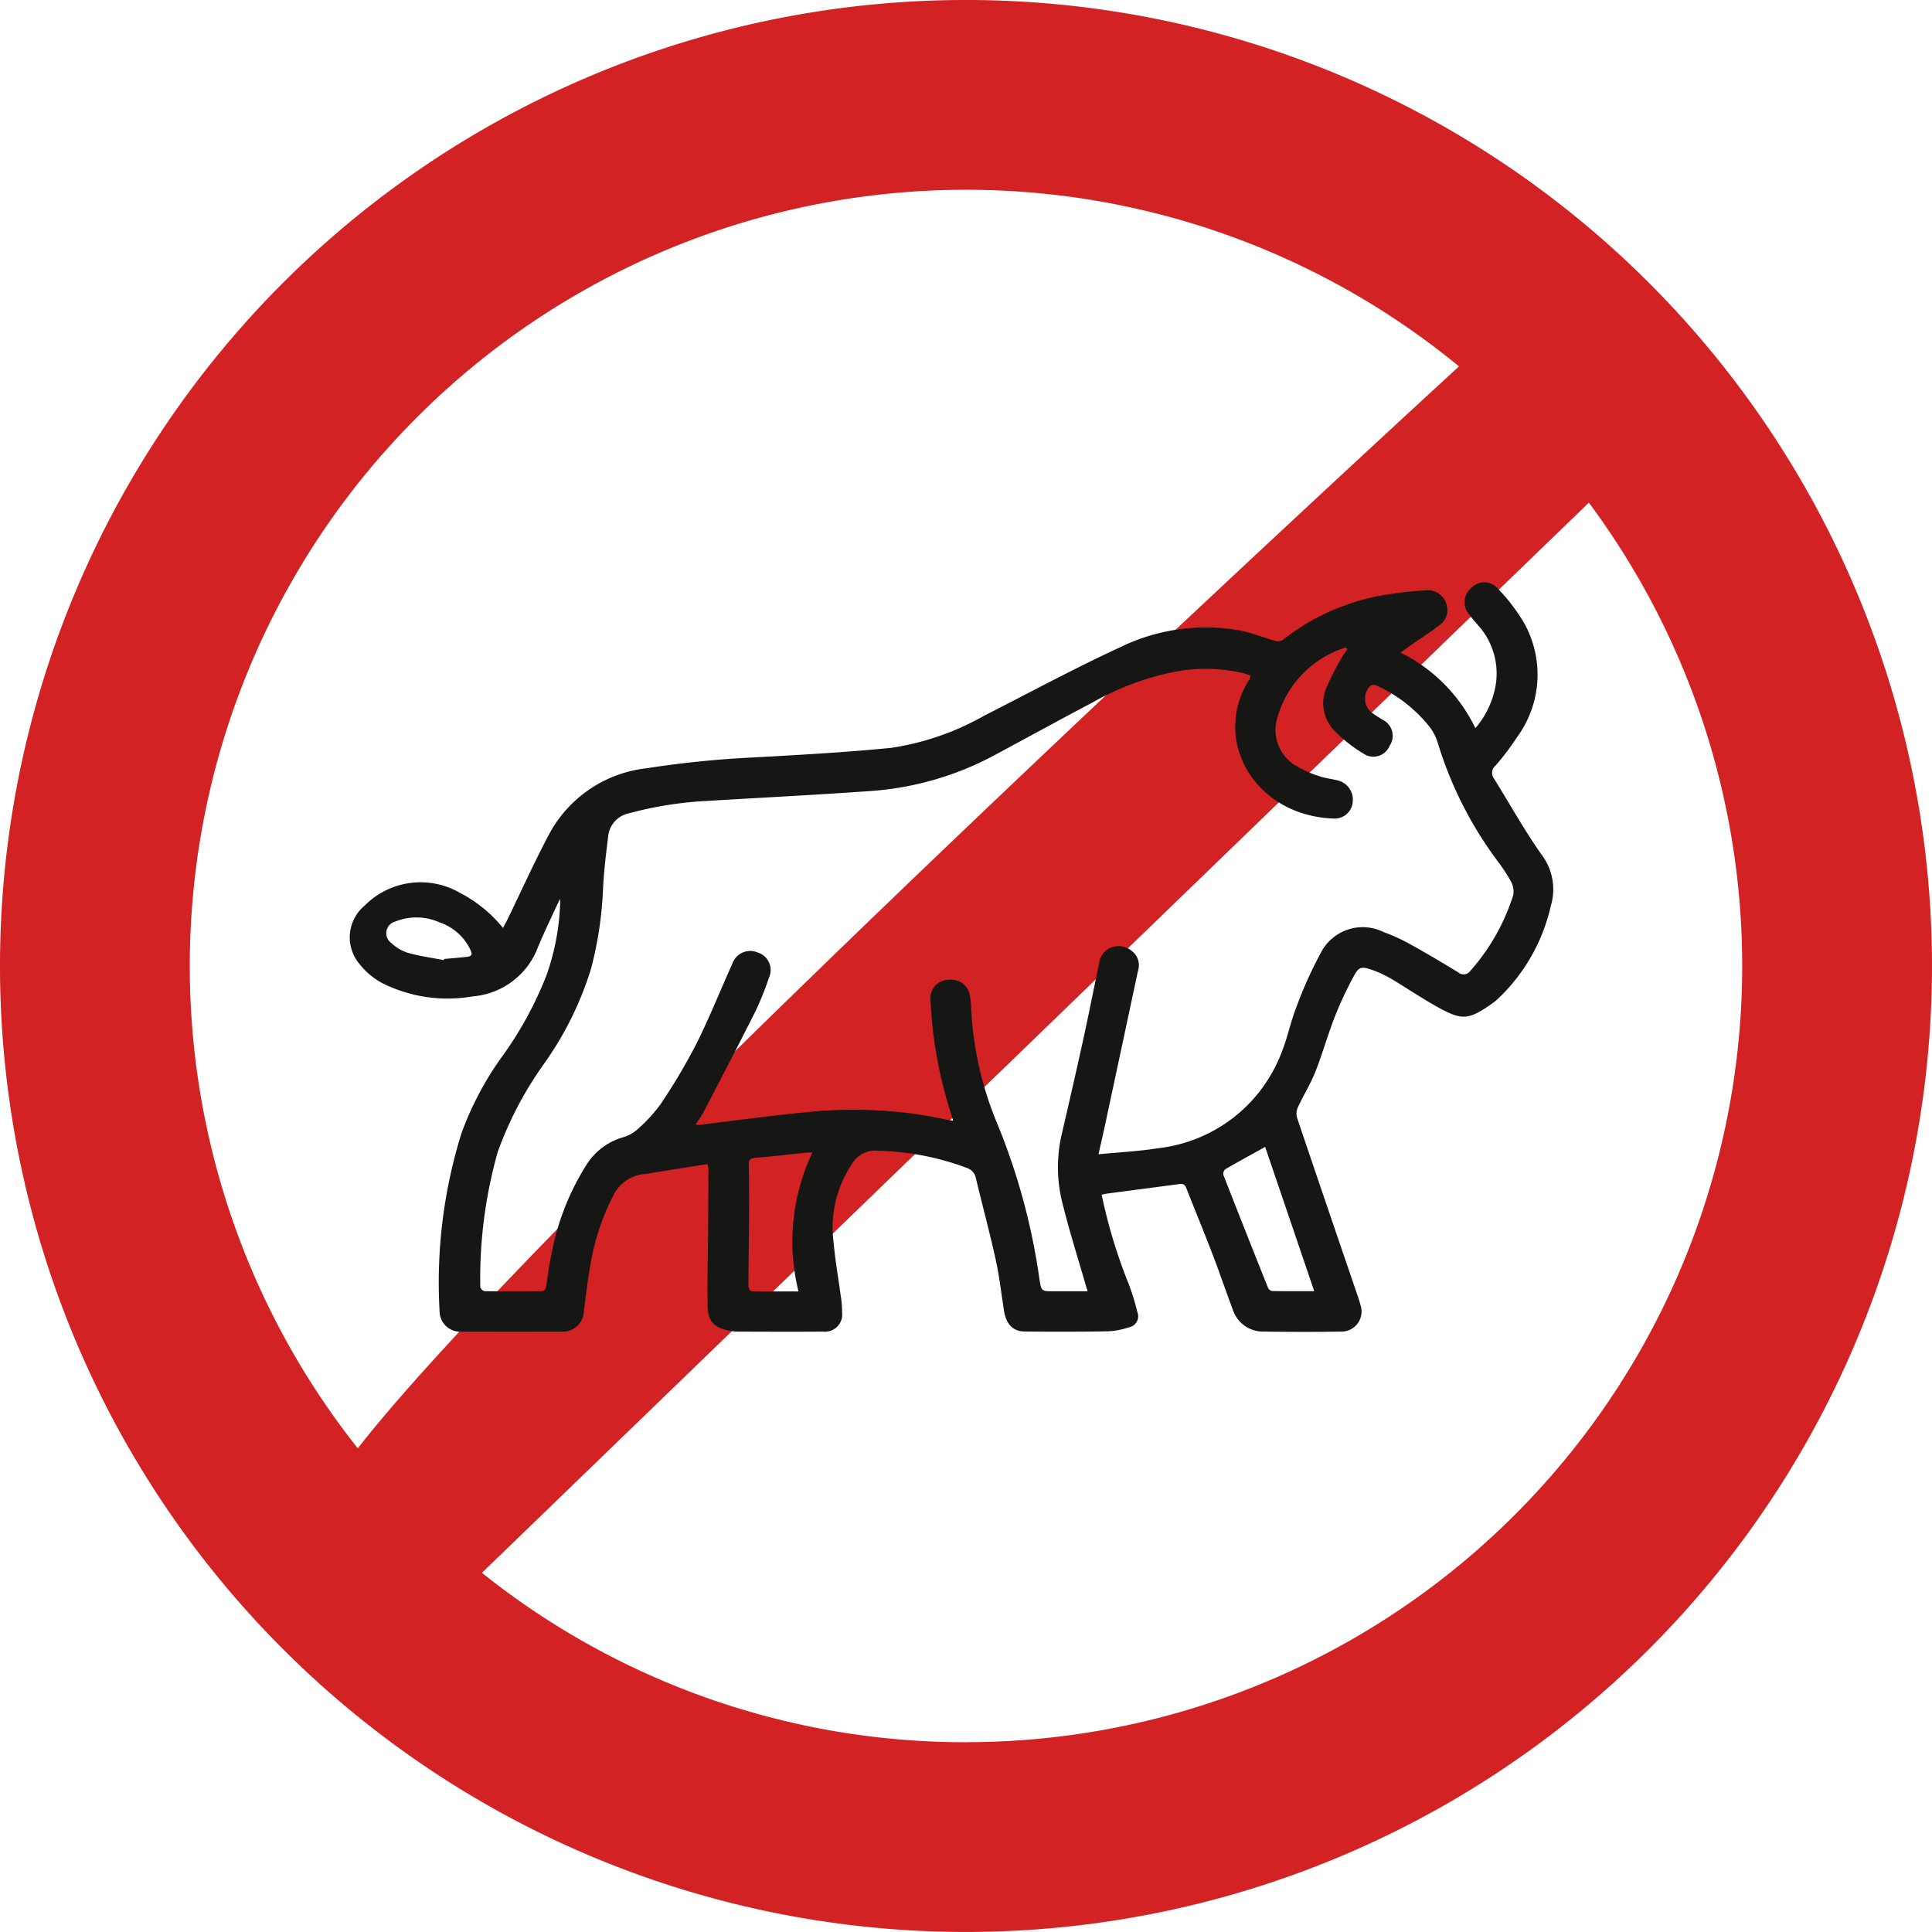 <svg xmlns="http://www.w3.org/2000/svg" xmlns:xlink="http://www.w3.org/1999/xlink" width="122.667" height="122.667" viewBox="0 0 122.667 122.667">
  <defs>
    <clipPath id="clip-path">
      <rect id="Rectángulo_376477" data-name="Rectángulo 376477" width="122.667" height="122.667" fill="none"/>
    </clipPath>
  </defs>
  <g id="Grupo_1071897" data-name="Grupo 1071897" clip-path="url(#clip-path)">
    <path id="Trazado_816196" data-name="Trazado 816196" d="M61.333,0a61.333,61.333,0,1,0,61.333,61.333A61.333,61.333,0,0,0,61.333,0m0,110.619A49.084,49.084,0,0,1,29.607,99.047L42.386,85.1l-7.01-6.133L22.717,91.958A49.286,49.286,0,0,1,92.635,23.264S35.17,75.951,22.717,91.958s7.448,8.324,7.448,8.324l70.715-68.366a49.289,49.289,0,0,1-39.546,78.7" transform="translate(0 -0.001)" fill="#d22224"/>
    <path id="Trazado_816197" data-name="Trazado 816197" d="M111.774,79.482a10.356,10.356,0,0,1,4.754,4.8,5.716,5.716,0,0,0,1.233-2.458,4.567,4.567,0,0,0-1.071-4.088c-.2-.229-.4-.457-.573-.7a1.165,1.165,0,0,1,.155-1.658,1.123,1.123,0,0,1,1.664.019,11.968,11.968,0,0,1,1.647,2.14,6.71,6.71,0,0,1-.394,7.29,16.307,16.307,0,0,1-1.373,1.82.6.6,0,0,0-.111.827c1,1.607,1.923,3.27,3.01,4.816a3.641,3.641,0,0,1,.6,3.279,11.631,11.631,0,0,1-3.423,5.956c-.076.066-.152.133-.234.191-1.583,1.124-1.979,1.124-3.528.272-1-.552-1.951-1.207-2.939-1.789a6.917,6.917,0,0,0-1.285-.593c-.6-.2-.773-.175-1.074.374a22.83,22.83,0,0,0-1.236,2.64c-.449,1.147-.779,2.341-1.232,3.486-.3.756-.737,1.455-1.083,2.194a1,1,0,0,0-.091.668c1.276,3.79,2.572,7.573,3.863,11.358.065.19.128.381.178.575a1.274,1.274,0,0,1-1.24,1.691c-1.625.029-3.251.023-4.877,0a2.025,2.025,0,0,1-2-1.423c-.441-1.181-.847-2.376-1.3-3.553-.534-1.391-1.105-2.769-1.65-4.157-.1-.246-.243-.259-.473-.228-1.493.2-2.987.393-4.481.59-.137.018-.273.054-.412.082a33.7,33.7,0,0,0,1.7,5.623,14.7,14.7,0,0,1,.572,1.843.712.712,0,0,1-.563.958,4.816,4.816,0,0,1-1.307.248q-2.653.045-5.308.011c-.743-.01-1.164-.49-1.293-1.314-.171-1.091-.295-2.193-.532-3.269-.382-1.734-.849-3.45-1.26-5.178a.855.855,0,0,0-.576-.626,17.051,17.051,0,0,0-5.6-1.085,1.716,1.716,0,0,0-1.719.89,7.2,7.2,0,0,0-1.138,4.886c.11,1.227.329,2.444.491,3.667a5.848,5.848,0,0,1,.053.815,1.089,1.089,0,0,1-1.191,1.222c-1.813.014-3.626.007-5.439,0a2.857,2.857,0,0,1-.512-.059c-.972-.181-1.376-.575-1.395-1.555-.03-1.491.016-2.985.027-4.477q.016-2.111.024-4.221a1.679,1.679,0,0,0-.07-.323l-3.163.5c-.27.043-.538.108-.809.128a2.423,2.423,0,0,0-2.036,1.452,14.429,14.429,0,0,0-1.4,4.231c-.184,1-.3,2.014-.428,3.024a1.337,1.337,0,0,1-1.434,1.3q-3.152.008-6.3,0a1.309,1.309,0,0,1-1.43-1.293A31.851,31.851,0,0,1,52.152,110a20.105,20.105,0,0,1,2.491-4.75,23.189,23.189,0,0,0,2.9-5.262,15.263,15.263,0,0,0,.883-4.865c-.055.1-.118.189-.163.29-.446.979-.924,1.944-1.323,2.942a4.839,4.839,0,0,1-4.084,2.956,9.235,9.235,0,0,1-5.278-.633,4.552,4.552,0,0,1-1.88-1.4,2.619,2.619,0,0,1,.29-3.716,5,5,0,0,1,6.043-.84,8.694,8.694,0,0,1,2.76,2.243c.1-.2.191-.352.269-.513.877-1.8,1.7-3.636,2.641-5.409a8.016,8.016,0,0,1,6.166-4.212,64.691,64.691,0,0,1,6.99-.7c2.857-.16,5.718-.318,8.563-.6a16.974,16.974,0,0,0,5.916-2.041c2.868-1.456,5.7-2.992,8.617-4.339a12.418,12.418,0,0,1,7.524-1.094c.8.145,1.566.462,2.353.68a.577.577,0,0,0,.451-.048,14.275,14.275,0,0,1,7.07-2.956,19.178,19.178,0,0,1,1.973-.2,1.238,1.238,0,0,1,1.341.8,1.163,1.163,0,0,1-.436,1.415c-.536.429-1.125.794-1.689,1.187-.234.163-.464.33-.769.547m-28.4,29.734c-.073-.249-.117-.413-.169-.573a27.346,27.346,0,0,1-1.271-7.1,1.16,1.16,0,0,1,1.149-1.285,1.2,1.2,0,0,1,1.364,1.072c.031.2.052.4.063.6a21.644,21.644,0,0,0,1.654,7.439,40.939,40.939,0,0,1,2.687,9.893c.123.768.121.77.918.772.7,0,1.392,0,2.14,0-.052-.172-.077-.25-.1-.329-.488-1.693-1.021-3.375-1.45-5.082a9.332,9.332,0,0,1-.121-4.437c.478-2.053.949-4.106,1.4-6.165.35-1.6.664-3.2,1-4.8a1.232,1.232,0,0,1,.763-1.018,1.33,1.33,0,0,1,1.336.242,1.136,1.136,0,0,1,.371,1.244q-1.032,4.838-2.067,9.676c-.133.621-.278,1.241-.442,1.97,1.31-.129,2.531-.186,3.731-.378a9.527,9.527,0,0,0,7.894-6.081c.372-.929.568-1.927.933-2.858a25.194,25.194,0,0,1,1.545-3.442,2.982,2.982,0,0,1,4-1.349,11.8,11.8,0,0,1,1.608.725c1.055.584,2.095,1.2,3.124,1.827a.525.525,0,0,0,.785-.1,13.249,13.249,0,0,0,2.715-4.8,1.335,1.335,0,0,0-.152-.878,10.362,10.362,0,0,0-.8-1.225,24.44,24.44,0,0,1-3.826-7.52,3.274,3.274,0,0,0-.538-1.067,9.169,9.169,0,0,0-3.413-2.638.394.394,0,0,0-.361.059,1.142,1.142,0,0,0,.172,1.731c.2.145.41.266.615.4a1.133,1.133,0,0,1,.457,1.656,1.12,1.12,0,0,1-1.678.491,9.335,9.335,0,0,1-1.785-1.4,2.5,2.5,0,0,1-.577-2.718,16.432,16.432,0,0,1,.963-1.908c.113-.213.261-.408.393-.61l-.12-.092a6.522,6.522,0,0,0-4.314,4.408,2.652,2.652,0,0,0,1.074,3.042,6.8,6.8,0,0,0,1.595.723c.4.145.845.169,1.256.293a1.258,1.258,0,0,1,.847,1.345,1.147,1.147,0,0,1-1.214,1.048,7.751,7.751,0,0,1-1.49-.2c-4.017-.959-6.048-5.177-3.865-8.621a1.146,1.146,0,0,0,.081-.263c-.17-.054-.316-.107-.465-.147a10.414,10.414,0,0,0-4.662-.021,17.352,17.352,0,0,0-4.891,1.875c-2.11,1.109-4.2,2.261-6.3,3.387a19.5,19.5,0,0,1-7.9,2.248c-3.429.244-6.864.416-10.3.623a23.567,23.567,0,0,0-4.931.781,1.666,1.666,0,0,0-1.339,1.495c-.139,1.138-.282,2.28-.328,3.425a23.63,23.63,0,0,1-.761,4.967,21.118,21.118,0,0,1-3.062,6.135,23.077,23.077,0,0,0-2.856,5.476,29.535,29.535,0,0,0-1.109,8.591.38.38,0,0,0,.267.257c1.18.012,2.36,0,3.54,0,.259,0,.348-.1.382-.345.087-.625.171-1.252.305-1.868a16.066,16.066,0,0,1,2.231-5.784,4.076,4.076,0,0,1,2.35-1.778,2.334,2.334,0,0,0,.959-.55,9.453,9.453,0,0,0,1.441-1.59,37.936,37.936,0,0,0,2.236-3.773c.833-1.665,1.524-3.4,2.29-5.1a1.205,1.205,0,0,1,1.621-.713,1.161,1.161,0,0,1,.7,1.606,17.883,17.883,0,0,1-.885,2.191c-1.073,2.139-2.185,4.26-3.289,6.384-.128.246-.3.468-.486.743a1.582,1.582,0,0,0,.228.017c2.227-.266,4.449-.575,6.68-.789a28.757,28.757,0,0,1,7.275.131c.691.11,1.378.255,2.168.4M73.551,120.05a13.176,13.176,0,0,1,.882-8.825c-.165,0-.251-.007-.336,0-1.085.112-2.168.248-3.255.328-.363.027-.462.133-.452.483.026,1.018.028,2.036.022,3.055-.009,1.535-.037,3.07-.042,4.6,0,.117.117.336.183.338.973.022,1.947.015,3,.015m29.627-9.176c-.9.5-1.723.946-2.537,1.42a.4.4,0,0,0-.112.368q1.4,3.581,2.827,7.148a.379.379,0,0,0,.259.214c.869.016,1.738.01,2.68.01l-3.117-9.161M51.028,99.008l.023-.074c.456-.041.913-.078,1.369-.126.4-.042.449-.128.283-.489a3.347,3.347,0,0,0-1.953-1.712,3.6,3.6,0,0,0-2.806-.047.767.767,0,0,0-.235,1.372,2.76,2.76,0,0,0,1.019.607c.752.21,1.531.319,2.3.469" transform="translate(-22.852 -38.047)" fill="#161615"/>
  </g>
</svg>
